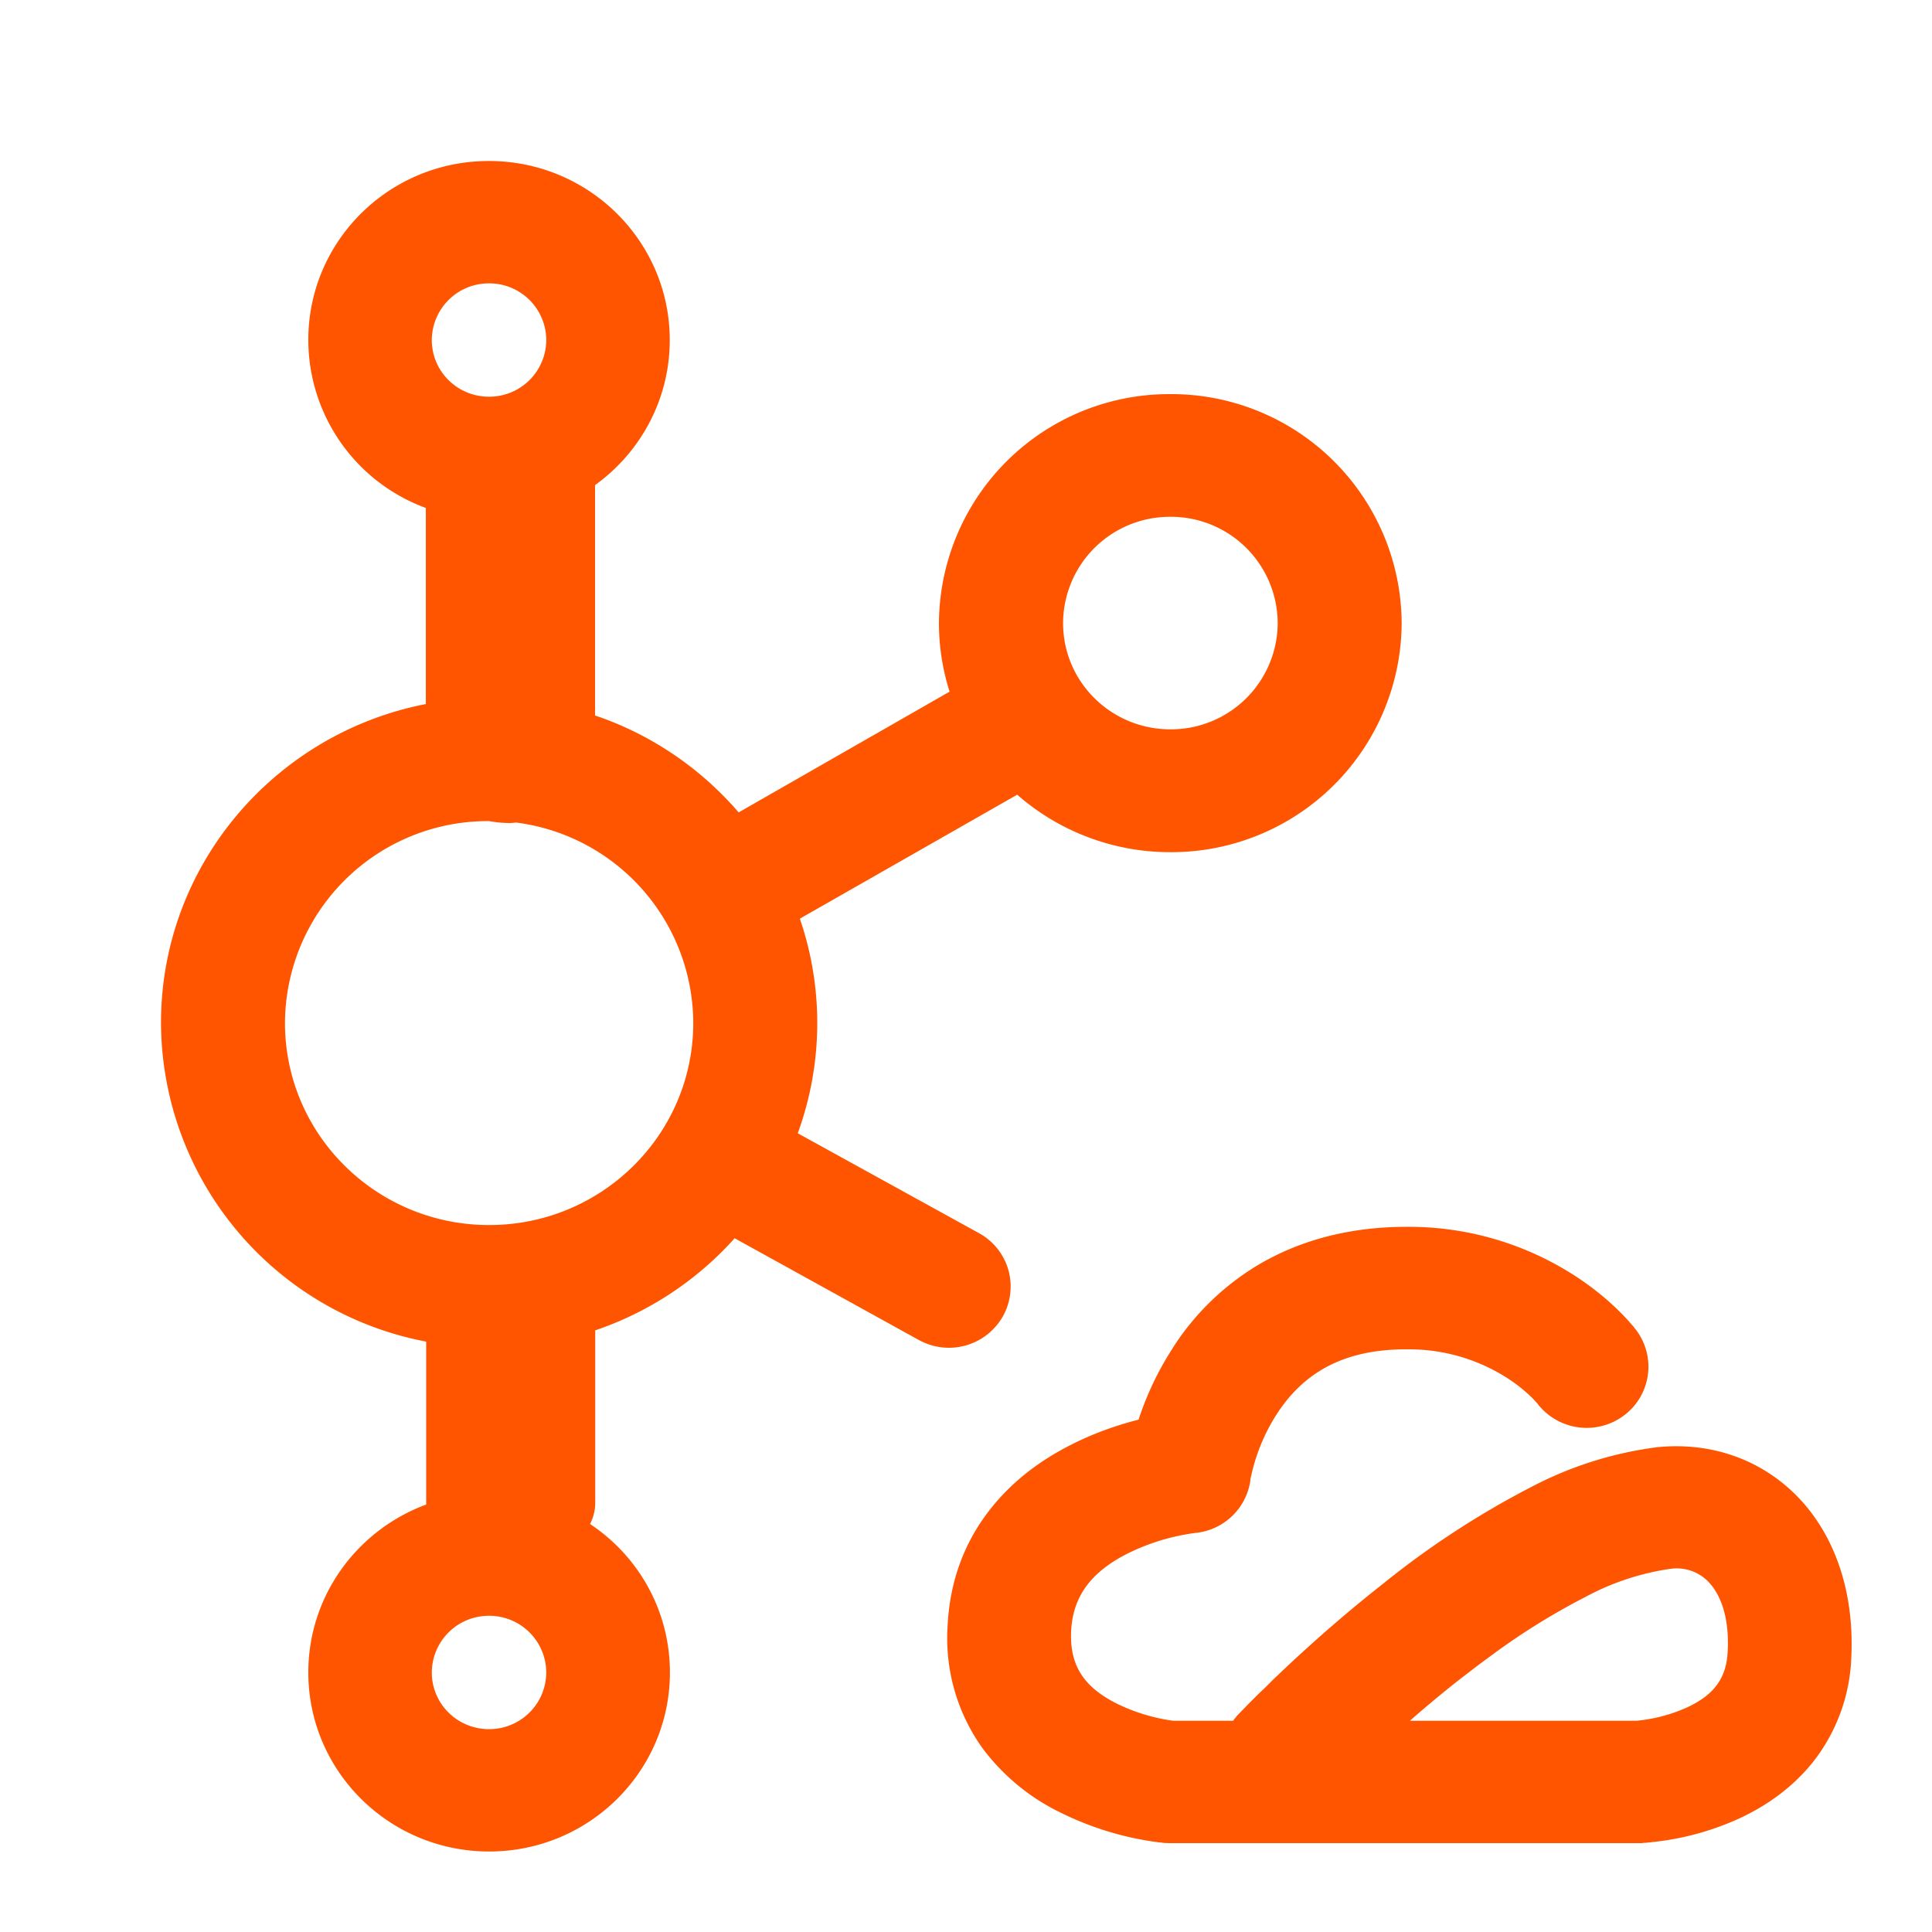 <?xml version="1.0" standalone="no"?><!DOCTYPE svg PUBLIC "-//W3C//DTD SVG 1.1//EN" "http://www.w3.org/Graphics/SVG/1.1/DTD/svg11.dtd"><svg t="1754554600882" class="icon" viewBox="0 0 1024 1024" version="1.1" xmlns="http://www.w3.org/2000/svg" p-id="27935" xmlns:xlink="http://www.w3.org/1999/xlink" width="200" height="200"><path d="M259.157 85.333c52.907 0 95.829 42.496 95.829 94.891 0 31.573-15.616 59.648-39.595 76.885v122.112c29.867 10.069 56.064 28.075 76.117 51.371l111.787-64a120.235 120.235 0 0 1-5.632-36.267A122.027 122.027 0 0 1 620.373 208.896a122.027 122.027 0 0 1 122.539 121.429A122.027 122.027 0 0 1 620.373 451.669a122.88 122.88 0 0 1-81.237-30.464l-115.2 65.707a170.411 170.411 0 0 1-1.109 113.749l96 52.907a32.256 32.256 0 0 1 12.715 44.117 32.853 32.853 0 0 1-44.032 12.8l-0.512-0.256-97.621-53.931a174.165 174.165 0 0 1-73.899 48.811v91.563c0 3.925-1.024 7.68-2.731 11.093 25.6 16.981 42.325 45.909 42.325 78.677 0 52.395-42.837 94.891-95.829 94.891-52.907 0-95.829-42.496-95.829-94.891 0-40.789 26.027-75.52 62.464-89.003V711.083A172.629 172.629 0 0 1 85.333 542.123c0-83.627 60.416-153.429 140.373-168.96V269.227a94.976 94.976 0 0 1-62.293-88.917C163.328 127.829 206.165 85.333 259.072 85.333z m486.997 564.907a162.133 162.133 0 0 1 89.088 26.283c8.875 5.803 16.469 12.032 22.955 18.432l0.427 0.427 0.853 0.853 0.853 0.853 0.768 0.853 0.768 0.768 0.683 0.768 0.341 0.341 0.683 0.768 0.256 0.341 1.195 1.365 0.597 0.597a69.803 69.803 0 0 1 0.512 0.683l0.427 0.597 0.427 0.512a32.256 32.256 0 0 1-6.4 45.653 32.939 32.939 0 0 1-45.397-5.973l-0.085-0.171-0.256-0.341-0.171-0.085a37.205 37.205 0 0 0-0.427-0.512l-0.427-0.512-1.792-1.877a83.115 83.115 0 0 0-12.8-10.24 96.512 96.512 0 0 0-53.419-15.445c-33.365-0.171-54.613 12.203-68.864 33.963a99.584 99.584 0 0 0-13.739 32.853l-0.427 1.707-0.085 1.024v0.171a32.597 32.597 0 0 1-28.843 27.563h-0.341l-0.768 0.171H632.32l-1.024 0.171a114.688 114.688 0 0 0-33.792 10.667c-18.773 9.557-28.843 22.187-29.781 41.045-0.853 18.347 6.912 29.525 23.467 38.059l1.024 0.512a97.365 97.365 0 0 0 29.013 8.875l0.768 0.085h31.573a32.768 32.768 0 0 1 2.304-2.901l0.597-0.597 1.451-1.536 1.707-1.707 1.707-1.792 1.707-1.707 1.536-1.536 2.389-2.389 3.413-3.243 1.707-1.707 3.413-3.413 1.877-1.707 0.939-0.939c17.067-16.213 35.413-32.256 54.613-47.36a463.36 463.36 0 0 1 78.507-51.285 197.12 197.12 0 0 1 66.816-21.163c29.696-3.072 57.429 7.253 76.8 28.672 18.603 20.736 27.648 49.664 26.197 82.261a95.061 95.061 0 0 1-20.309 55.893c-10.24 12.8-23.381 22.528-38.4 29.611a147.029 147.029 0 0 1-46.421 12.8l-1.365 0.171-1.707 0.171-0.853 0.085h-1.024l-0.853 0.171H620.032l-2.901-0.085-2.048-0.256-1.109-0.085-1.109-0.171-1.28-0.171a163.84 163.84 0 0 1-48.811-15.104 112.896 112.896 0 0 1-42.24-34.731 100.181 100.181 0 0 1-18.261-64.939c1.195-23.723 9.131-44.544 22.869-61.781 11.264-14.251 25.771-25.344 42.496-33.792 11.349-5.803 23.211-10.069 35.072-13.141l0.853-0.256v-0.256a162.987 162.987 0 0 1 17.749-37.205l0.683-1.109a137.387 137.387 0 0 1 45.824-43.947c22.187-12.885 48.384-19.712 78.336-19.627z m-486.997 206.165a30.208 30.208 0 0 0-30.293 30.037c0 16.64 13.568 30.037 30.293 30.037a30.208 30.208 0 0 0 30.379-30.037 30.208 30.208 0 0 0-30.379-30.037z m625.835-24.832a134.827 134.827 0 0 0-44.203 14.592 361.813 361.813 0 0 0-51.456 32.085l-4.864 3.584-2.389 1.792-1.195 0.939-2.475 1.877-1.195 0.939-2.475 1.877a607.403 607.403 0 0 0-26.88 22.272l-0.597 0.512h120.32l0.597-0.085a84.053 84.053 0 0 0 26.197-7.083c13.824-6.485 20.736-15.189 21.333-29.781 0.853-16.469-3.072-28.843-9.643-36.096a23.381 23.381 0 0 0-21.077-7.424zM259.157 435.2A107.52 107.52 0 0 0 151.04 542.123c0 59.221 48.469 107.179 108.203 107.179 59.733 0 108.203-47.957 108.203-107.179a107.52 107.52 0 0 0-93.867-106.155l-2.901 0.256a61.013 61.013 0 0 1-11.435-1.024zM620.373 273.92a56.576 56.576 0 0 0-56.917 56.32c0 31.147 25.429 56.32 56.917 56.32a56.576 56.576 0 0 0 56.832-56.32 56.576 56.576 0 0 0-56.832-56.32zM259.157 150.187a30.208 30.208 0 0 0-30.293 30.037c0 16.64 13.568 30.037 30.293 30.037a30.208 30.208 0 0 0 30.379-30.037 30.208 30.208 0 0 0-30.379-30.037z" fill="#FF5500" p-id="27936"></path></svg>